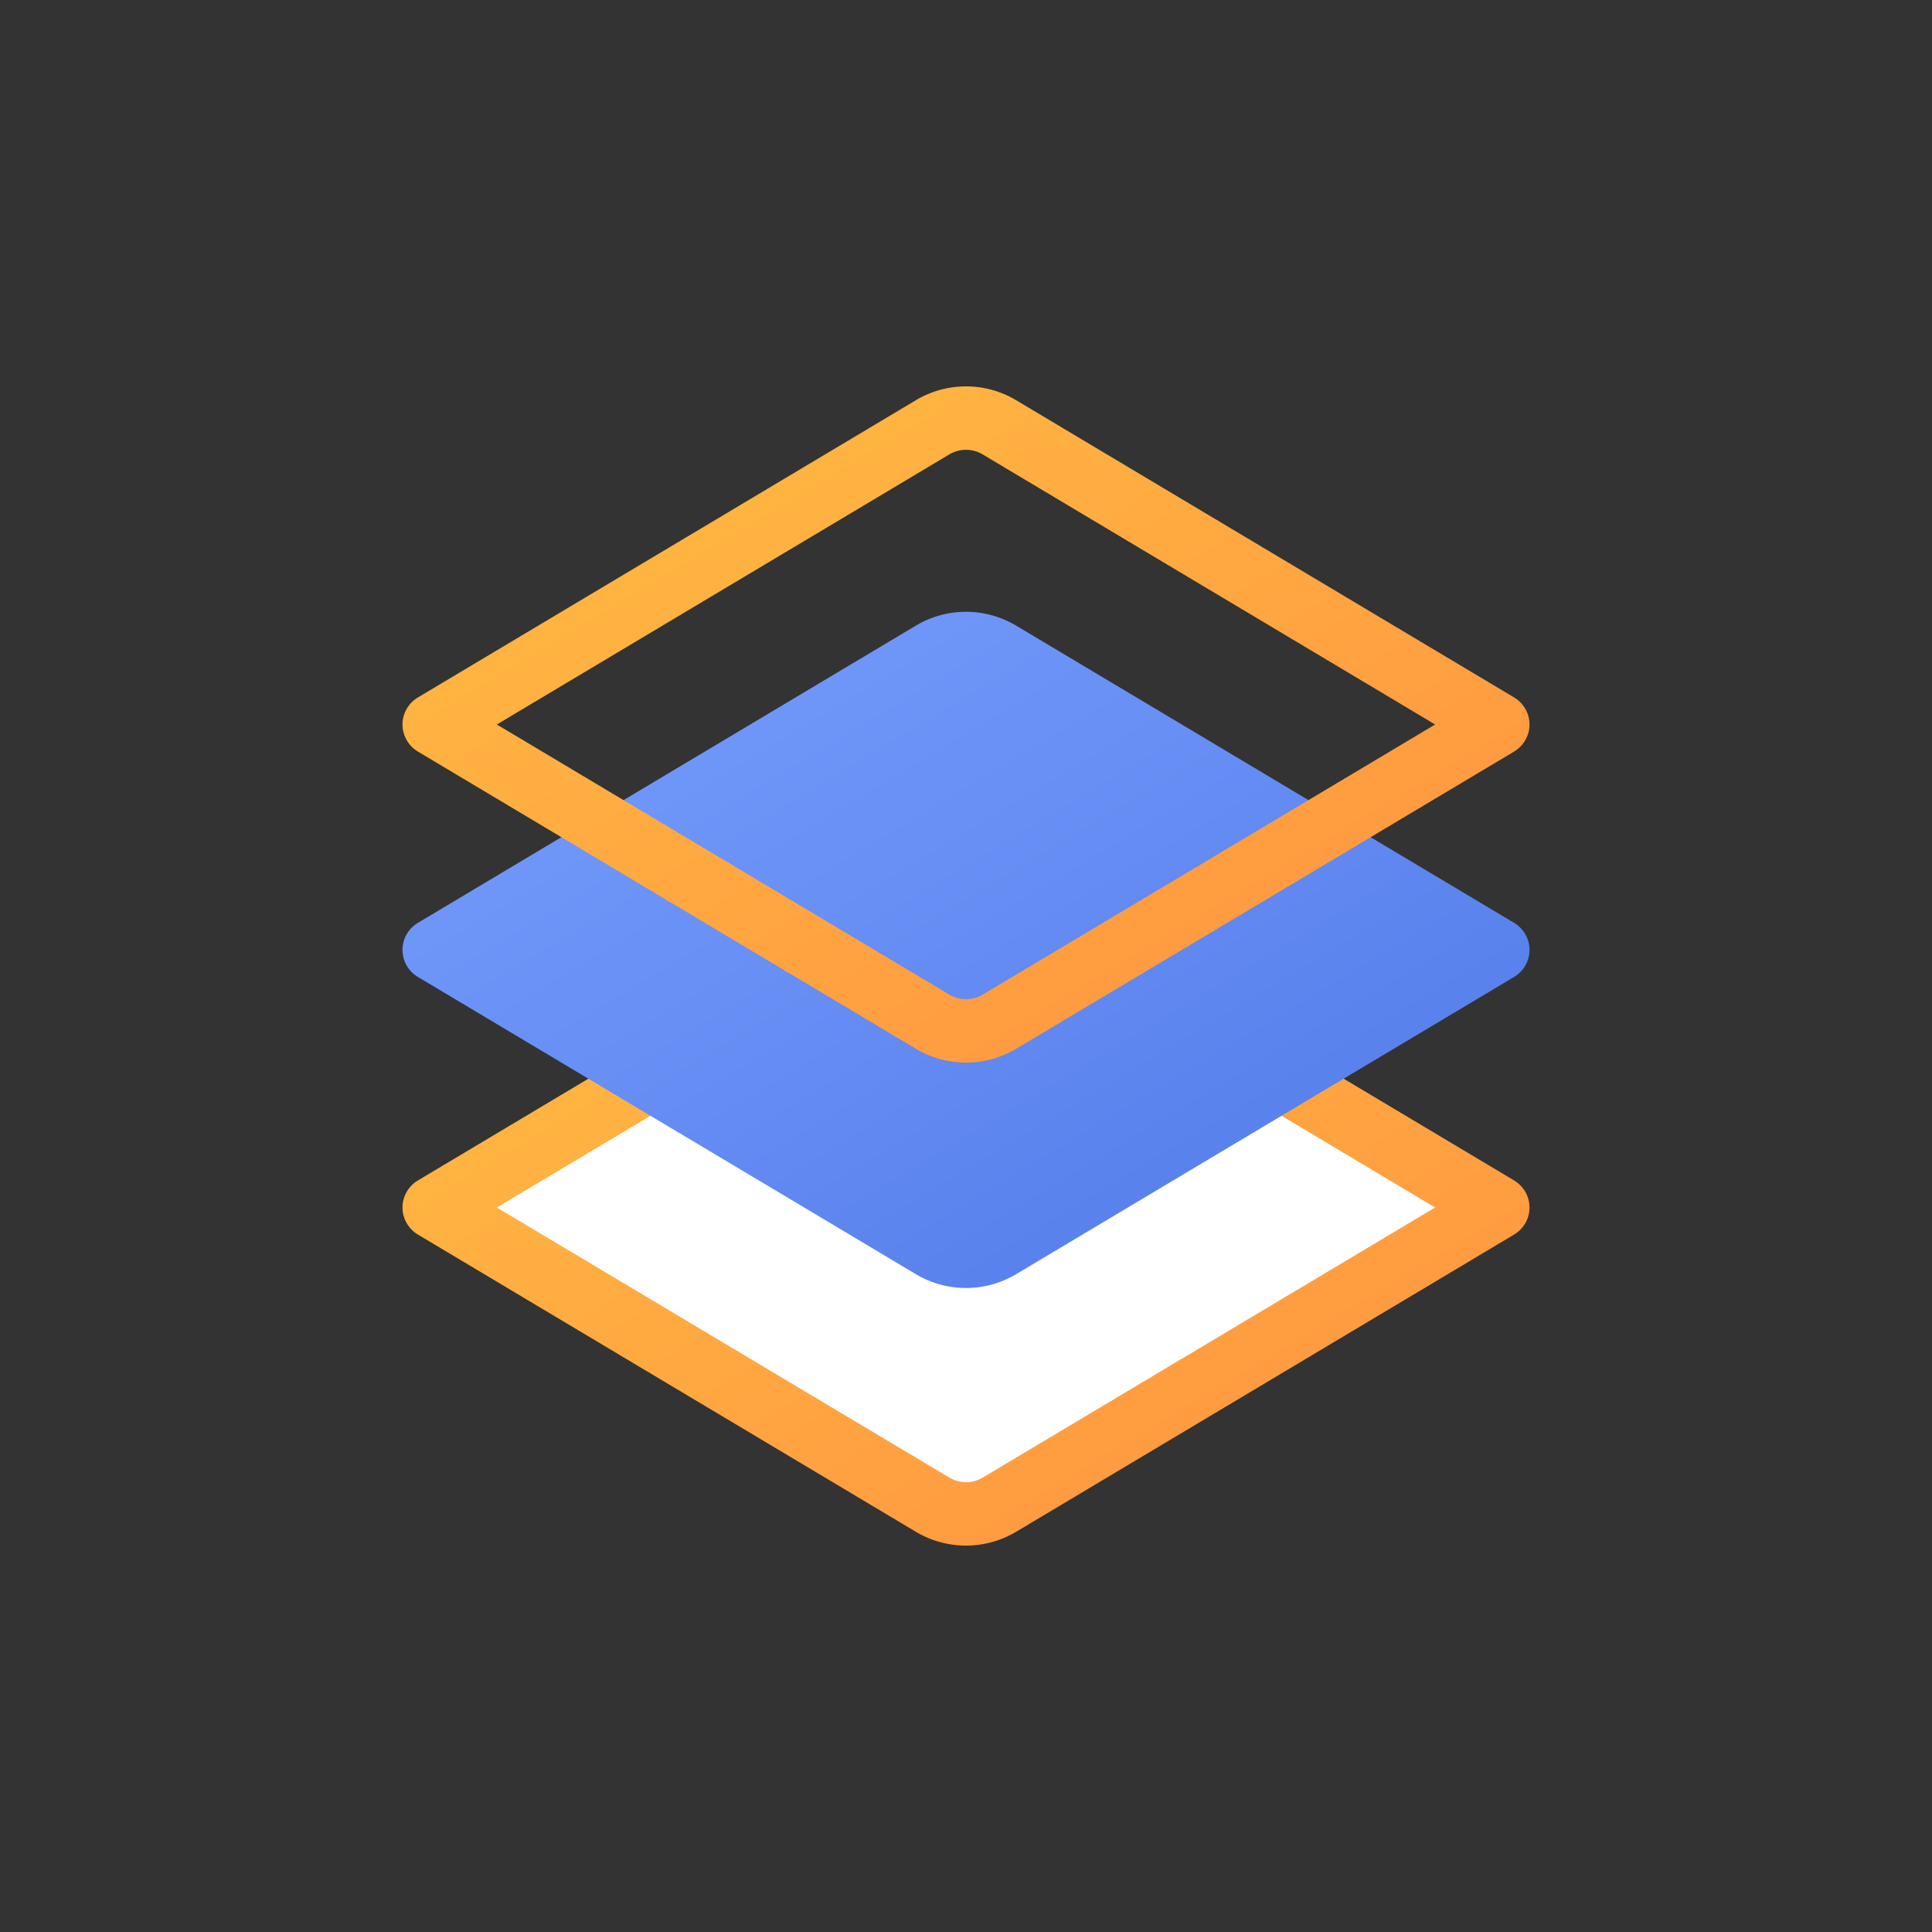 <svg width="120" height="120" fill="none" xmlns="http://www.w3.org/2000/svg"><rect width="100%" height="100%" fill="#333333" stroke="none"/><path d="M27 75l30.927-18.43a4.059 4.059 0 014.146 0L93 75 62.073 93.43a4.059 4.059 0 01-4.146 0L27 75z" fill="#fff"/><path fill-rule="evenodd" clip-rule="evenodd" d="M61.037 58.225a2.026 2.026 0 00-2.074 0L30.86 75l28.104 16.775c.637.38 1.437.38 2.074 0L89.14 75 61.037 58.225zm-4.147-3.37a6.079 6.079 0 016.22 0l30.927 18.46c.598.358.963.996.963 1.685 0 .689-.365 1.328-.963 1.684L63.11 95.144a6.079 6.079 0 01-6.22 0l-30.927-18.46A1.964 1.964 0 0125 75c0-.689.365-1.328.963-1.684l30.927-18.46z" fill="url(#paint0_linear)"/><path d="M56.89 38.856a6.079 6.079 0 016.22 0l30.927 18.46c.598.356.963.995.963 1.684s-.365 1.328-.963 1.684L63.11 79.144a6.079 6.079 0 01-6.22 0l-30.927-18.46A1.964 1.964 0 0125 59c0-.689.365-1.328.963-1.684l30.927-18.46z" fill="url(#paint1_linear)"/><path fill-rule="evenodd" clip-rule="evenodd" d="M61.037 28.225a2.026 2.026 0 00-2.074 0L30.86 45l28.104 16.775c.637.38 1.437.38 2.074 0L89.14 45 61.037 28.225zm-4.147-3.37a6.079 6.079 0 016.22 0l30.927 18.46c.598.358.963.996.963 1.685 0 .689-.365 1.328-.963 1.684L63.11 65.144a6.079 6.079 0 01-6.22 0l-30.927-18.46A1.964 1.964 0 0125 45c0-.689.365-1.328.963-1.684l30.927-18.46z" fill="url(#paint2_linear)"/><defs><linearGradient id="paint0_linear" x1="25" y1="54" x2="62.059" y2="115.765" gradientUnits="userSpaceOnUse"><stop stop-color="#FFBE41"/><stop offset="1" stop-color="#FF9141"/></linearGradient><linearGradient id="paint1_linear" x1="25" y1="38" x2="62.059" y2="99.765" gradientUnits="userSpaceOnUse"><stop stop-color="#78A0FF"/><stop offset="1" stop-color="#5078E6"/></linearGradient><linearGradient id="paint2_linear" x1="25" y1="24" x2="62.059" y2="85.765" gradientUnits="userSpaceOnUse"><stop stop-color="#FFBE41"/><stop offset="1" stop-color="#FF9141"/></linearGradient></defs></svg>
